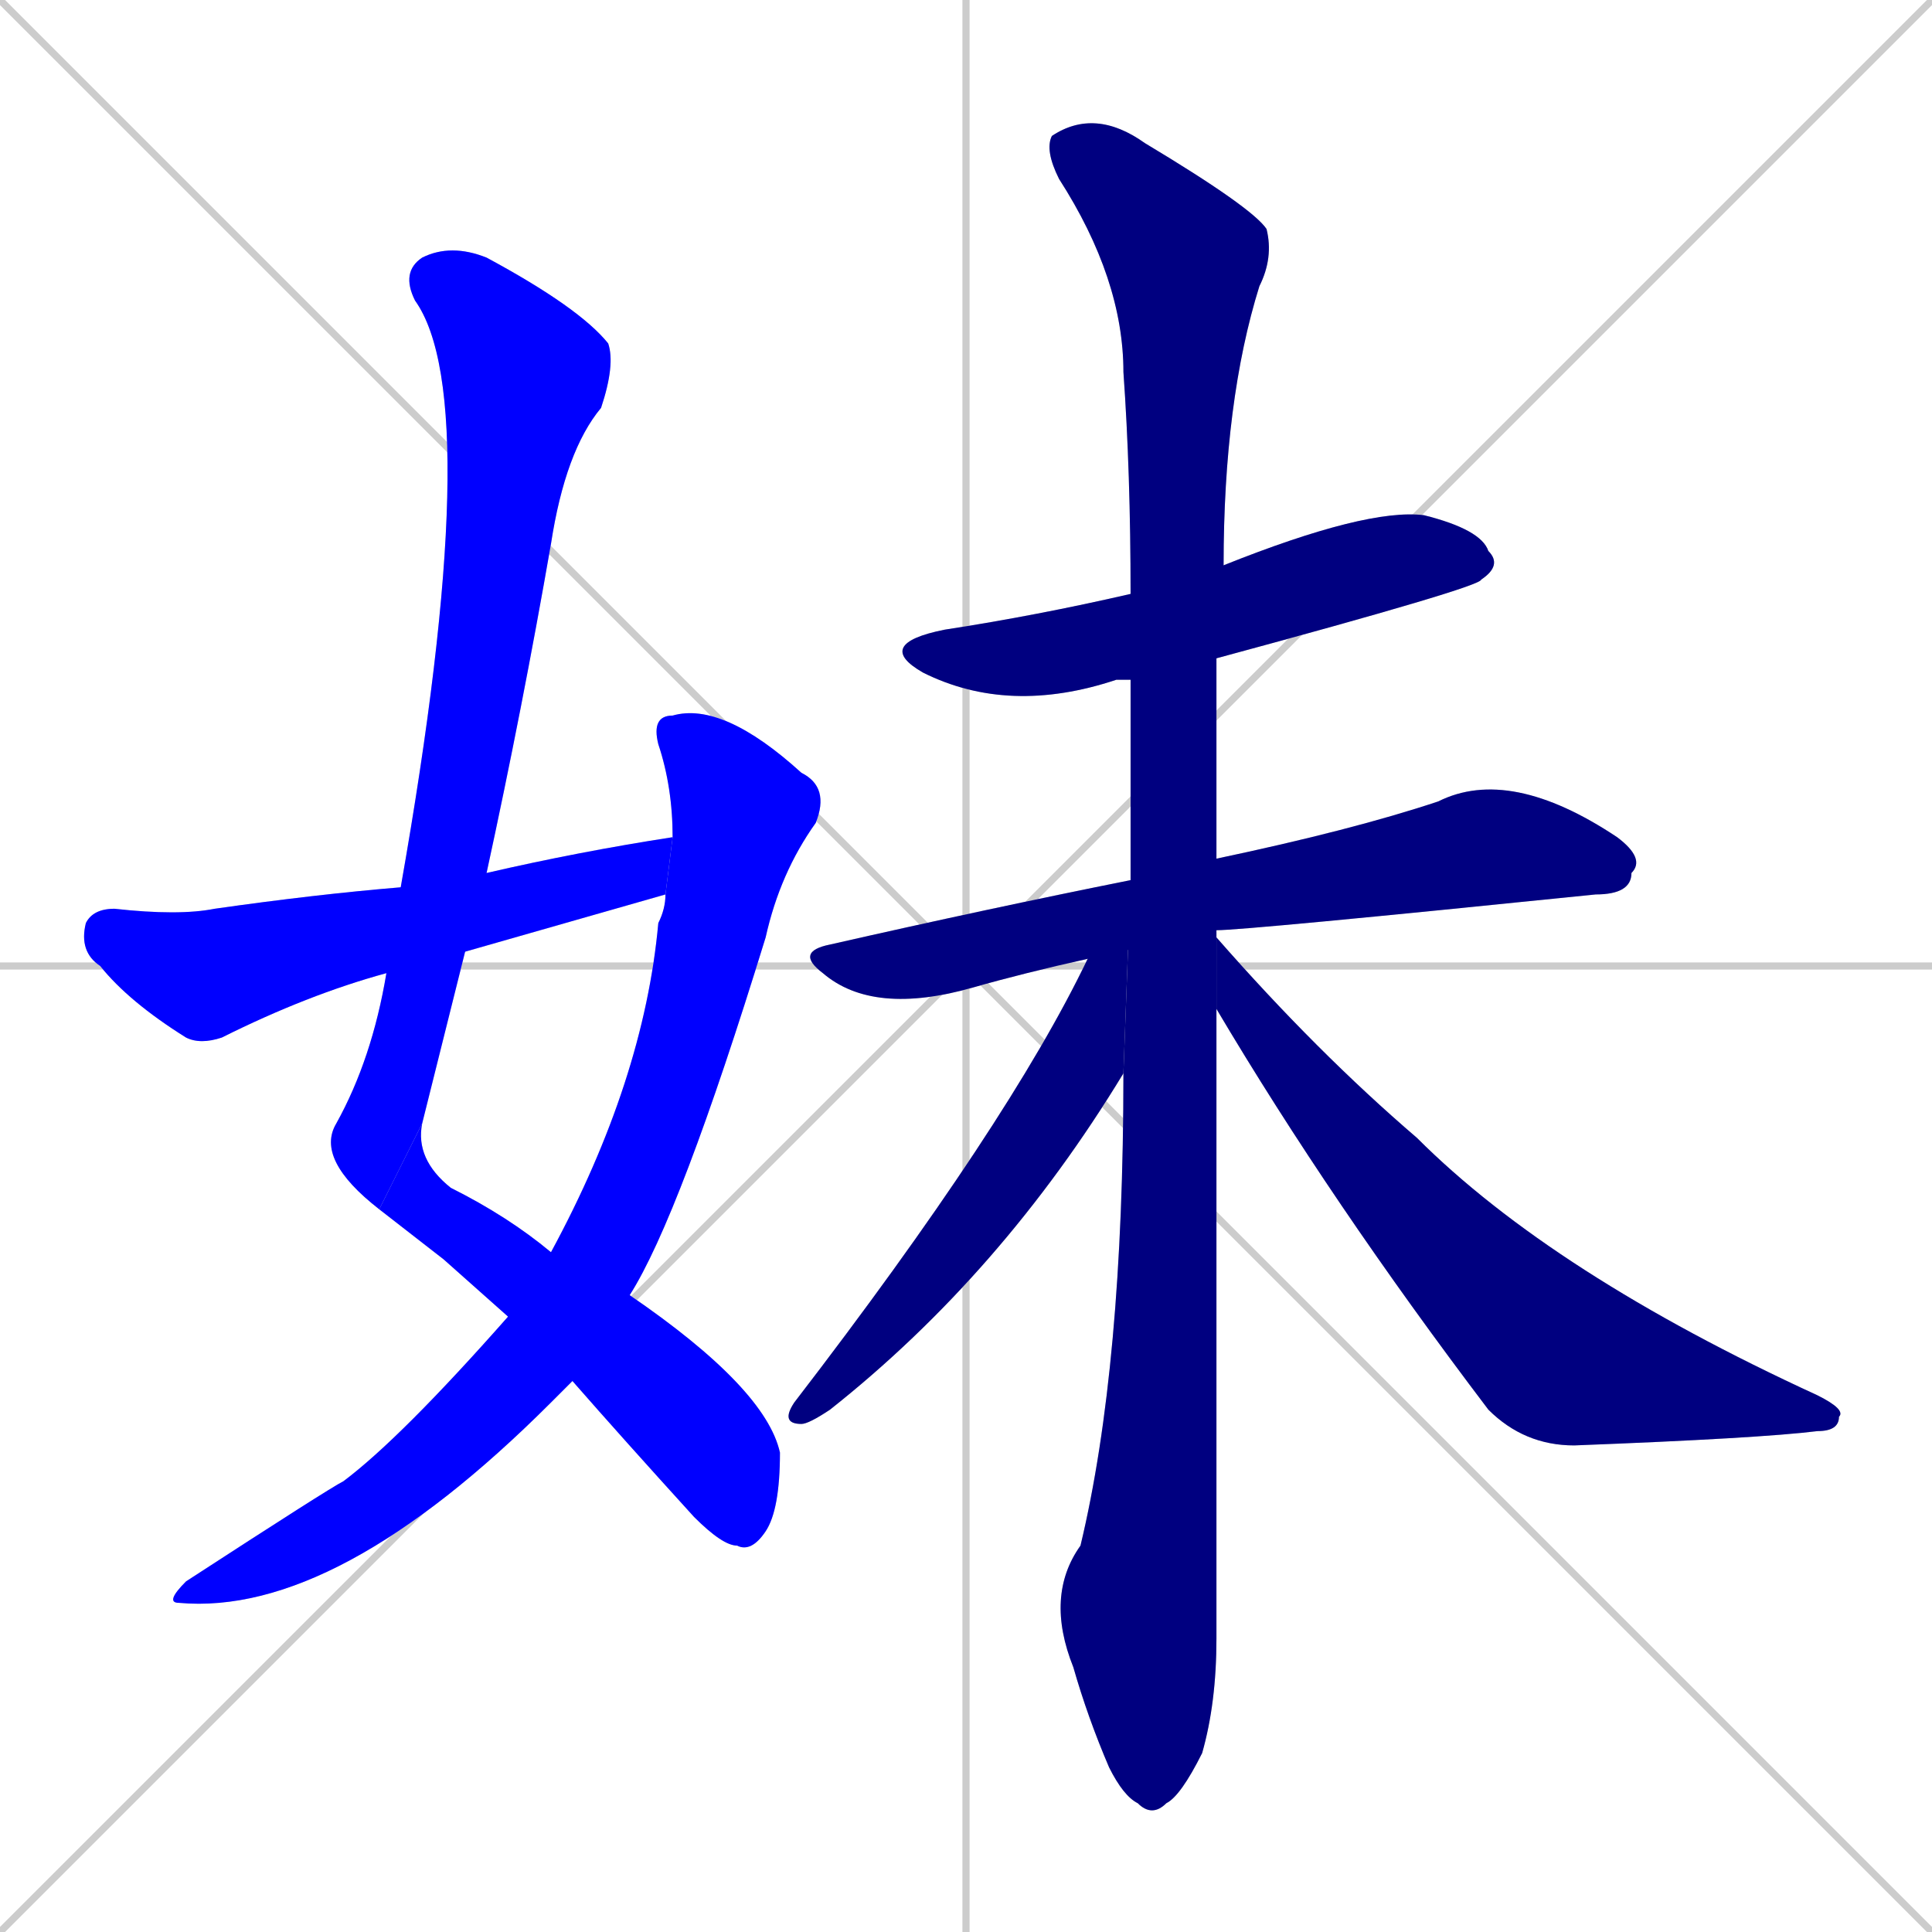 <svg xmlns="http://www.w3.org/2000/svg" xmlns:xlink="http://www.w3.org/1999/xlink" width="270" height="270"><defs><clipPath id="clip-mask-1"><rect x="44" y="34" width="42" height="135"><animate attributeName="y" from="-101" to="34" dur="0.500" begin="0; animate9.end + 1" id="animate1" fill="freeze"/></rect></clipPath><clipPath id="clip-mask-2"><rect x="53" y="157" width="56" height="60"><set attributeName="x" to="-3" begin="0; animate9.end + 1" /><animate attributeName="x" from="-3" to="53" dur="0.207" begin="animate1.end" id="animate2" fill="freeze"/></rect></clipPath><clipPath id="clip-mask-3"><rect x="23" y="98" width="93" height="128"><set attributeName="y" to="-30" begin="0; animate9.end + 1" /><animate attributeName="y" from="-30" to="98" dur="0.474" begin="animate2.end + 0.5" id="animate3" fill="freeze"/></rect></clipPath><clipPath id="clip-mask-4"><rect x="11" y="117" width="83" height="29"><set attributeName="x" to="-72" begin="0; animate9.end + 1" /><animate attributeName="x" from="-72" to="11" dur="0.307" begin="animate3.end + 0.5" id="animate4" fill="freeze"/></rect></clipPath><clipPath id="clip-mask-5"><rect x="122" y="71" width="88" height="29"><set attributeName="x" to="34" begin="0; animate9.end + 1" /><animate attributeName="x" from="34" to="122" dur="0.326" begin="animate4.end + 0.5" id="animate5" fill="freeze"/></rect></clipPath><clipPath id="clip-mask-6"><rect x="111" y="107" width="119" height="35"><set attributeName="x" to="-8" begin="0; animate9.end + 1" /><animate attributeName="x" from="-8" to="111" dur="0.441" begin="animate5.end + 0.5" id="animate6" fill="freeze"/></rect></clipPath><clipPath id="clip-mask-7"><rect x="146" y="15" width="32" height="239"><set attributeName="y" to="-224" begin="0; animate9.end + 1" /><animate attributeName="y" from="-224" to="15" dur="0.885" begin="animate6.end + 0.5" id="animate7" fill="freeze"/></rect></clipPath><clipPath id="clip-mask-8"><rect x="109" y="123" width="49" height="76"><set attributeName="y" to="47" begin="0; animate9.end + 1" /><animate attributeName="y" from="47" to="123" dur="0.281" begin="animate7.end + 0.5" id="animate8" fill="freeze"/></rect></clipPath><clipPath id="clip-mask-9"><rect x="170" y="131" width="88" height="71"><set attributeName="x" to="82" begin="0; animate9.end + 1" /><animate attributeName="x" from="82" to="170" dur="0.326" begin="animate8.end + 0.5" id="animate9" fill="freeze"/></rect></clipPath></defs><path d="M 0 0 L 270 270 M 270 0 L 0 270 M 135 0 L 135 270 M 0 135 L 270 135" stroke="#CCCCCC" /><path d="M 53 169 Q 44 162 47 157 Q 52 148 54 136 L 56 124 Q 68 56 58 42 Q 56 38 59 36 Q 63 34 68 36 Q 81 43 85 48 Q 86 51 84 57 Q 79 63 77 76 Q 73 99 68 122 L 65 133 Q 62 145 59 157" fill="#CCCCCC"/><path d="M 62 176 L 53 169 L 59 157 Q 58 162 63 166 Q 71 170 77 175 L 88 181 Q 107 194 109 203 Q 109 211 107 214 Q 105 217 103 216 Q 101 216 97 212 Q 87 201 80 193 L 71 184" fill="#CCCCCC"/><path d="M 77 175 Q 90 151 92 129 Q 93 127 93 125 L 94 117 Q 94 110 92 104 Q 91 100 94 100 Q 101 98 112 108 Q 116 110 114 115 Q 109 122 107 131 Q 95 170 88 181 L 80 193 Q 78 195 77 196 Q 47 226 25 224 Q 23 224 26 221 Q 46 208 48 207 Q 56 201 71 184" fill="#CCCCCC"/><path d="M 54 136 Q 43 139 31 145 Q 28 146 26 145 Q 18 140 14 135 Q 11 133 12 129 Q 13 127 16 127 Q 25 128 30 127 Q 44 125 56 124 L 68 122 Q 81 119 94 117 L 93 125 Q 79 129 65 133" fill="#CCCCCC"/><path d="M 158 95 Q 157 95 156 95 Q 141 100 129 94 Q 122 90 132 88 Q 145 86 158 83 L 171 79 Q 191 71 199 72 Q 207 74 208 77 Q 210 79 207 81 Q 207 82 170 92" fill="#CCCCCC"/><path d="M 152 134 Q 143 136 136 138 Q 122 142 115 136 Q 111 133 116 132 Q 138 127 158 123 L 170 120 Q 189 116 201 112 Q 211 107 226 117 Q 230 120 228 122 Q 228 125 223 125 Q 174 130 170 130" fill="#CCCCCC"/><path d="M 170 218 L 170 229 Q 170 238 168 245 Q 165 251 163 252 Q 161 254 159 252 Q 157 251 155 247 Q 152 240 150 233 Q 146 223 151 216 Q 157 191 157 150 L 158 123 Q 158 109 158 95 L 158 83 Q 158 66 157 52 Q 157 39 148 25 Q 146 21 147 19 Q 153 15 160 20 Q 175 29 177 32 Q 178 36 176 40 Q 171 56 171 79 L 170 92 Q 170 107 170 120 L 170 130 Q 170 131 170 131 L 170 141" fill="#CCCCCC"/><path d="M 157 150 Q 140 178 116 197 Q 113 199 112 199 Q 109 199 111 196 Q 141 157 152 134 L 158 123" fill="#CCCCCC"/><path d="M 170 131 Q 184 147 198 159 Q 217 178 254 195 Q 258 197 257 198 Q 257 200 254 200 Q 246 201 220 202 Q 213 202 208 197 Q 186 168 170 141" fill="#CCCCCC"/><path d="M 53 169 Q 44 162 47 157 Q 52 148 54 136 L 56 124 Q 68 56 58 42 Q 56 38 59 36 Q 63 34 68 36 Q 81 43 85 48 Q 86 51 84 57 Q 79 63 77 76 Q 73 99 68 122 L 65 133 Q 62 145 59 157" fill="#0000ff" clip-path="url(#clip-mask-1)" /><path d="M 62 176 L 53 169 L 59 157 Q 58 162 63 166 Q 71 170 77 175 L 88 181 Q 107 194 109 203 Q 109 211 107 214 Q 105 217 103 216 Q 101 216 97 212 Q 87 201 80 193 L 71 184" fill="#0000ff" clip-path="url(#clip-mask-2)" /><path d="M 77 175 Q 90 151 92 129 Q 93 127 93 125 L 94 117 Q 94 110 92 104 Q 91 100 94 100 Q 101 98 112 108 Q 116 110 114 115 Q 109 122 107 131 Q 95 170 88 181 L 80 193 Q 78 195 77 196 Q 47 226 25 224 Q 23 224 26 221 Q 46 208 48 207 Q 56 201 71 184" fill="#0000ff" clip-path="url(#clip-mask-3)" /><path d="M 54 136 Q 43 139 31 145 Q 28 146 26 145 Q 18 140 14 135 Q 11 133 12 129 Q 13 127 16 127 Q 25 128 30 127 Q 44 125 56 124 L 68 122 Q 81 119 94 117 L 93 125 Q 79 129 65 133" fill="#0000ff" clip-path="url(#clip-mask-4)" /><path d="M 158 95 Q 157 95 156 95 Q 141 100 129 94 Q 122 90 132 88 Q 145 86 158 83 L 171 79 Q 191 71 199 72 Q 207 74 208 77 Q 210 79 207 81 Q 207 82 170 92" fill="#000080" clip-path="url(#clip-mask-5)" /><path d="M 152 134 Q 143 136 136 138 Q 122 142 115 136 Q 111 133 116 132 Q 138 127 158 123 L 170 120 Q 189 116 201 112 Q 211 107 226 117 Q 230 120 228 122 Q 228 125 223 125 Q 174 130 170 130" fill="#000080" clip-path="url(#clip-mask-6)" /><path d="M 170 218 L 170 229 Q 170 238 168 245 Q 165 251 163 252 Q 161 254 159 252 Q 157 251 155 247 Q 152 240 150 233 Q 146 223 151 216 Q 157 191 157 150 L 158 123 Q 158 109 158 95 L 158 83 Q 158 66 157 52 Q 157 39 148 25 Q 146 21 147 19 Q 153 15 160 20 Q 175 29 177 32 Q 178 36 176 40 Q 171 56 171 79 L 170 92 Q 170 107 170 120 L 170 130 Q 170 131 170 131 L 170 141" fill="#000080" clip-path="url(#clip-mask-7)" /><path d="M 157 150 Q 140 178 116 197 Q 113 199 112 199 Q 109 199 111 196 Q 141 157 152 134 L 158 123" fill="#000080" clip-path="url(#clip-mask-8)" /><path d="M 170 131 Q 184 147 198 159 Q 217 178 254 195 Q 258 197 257 198 Q 257 200 254 200 Q 246 201 220 202 Q 213 202 208 197 Q 186 168 170 141" fill="#000080" clip-path="url(#clip-mask-9)" /></svg>